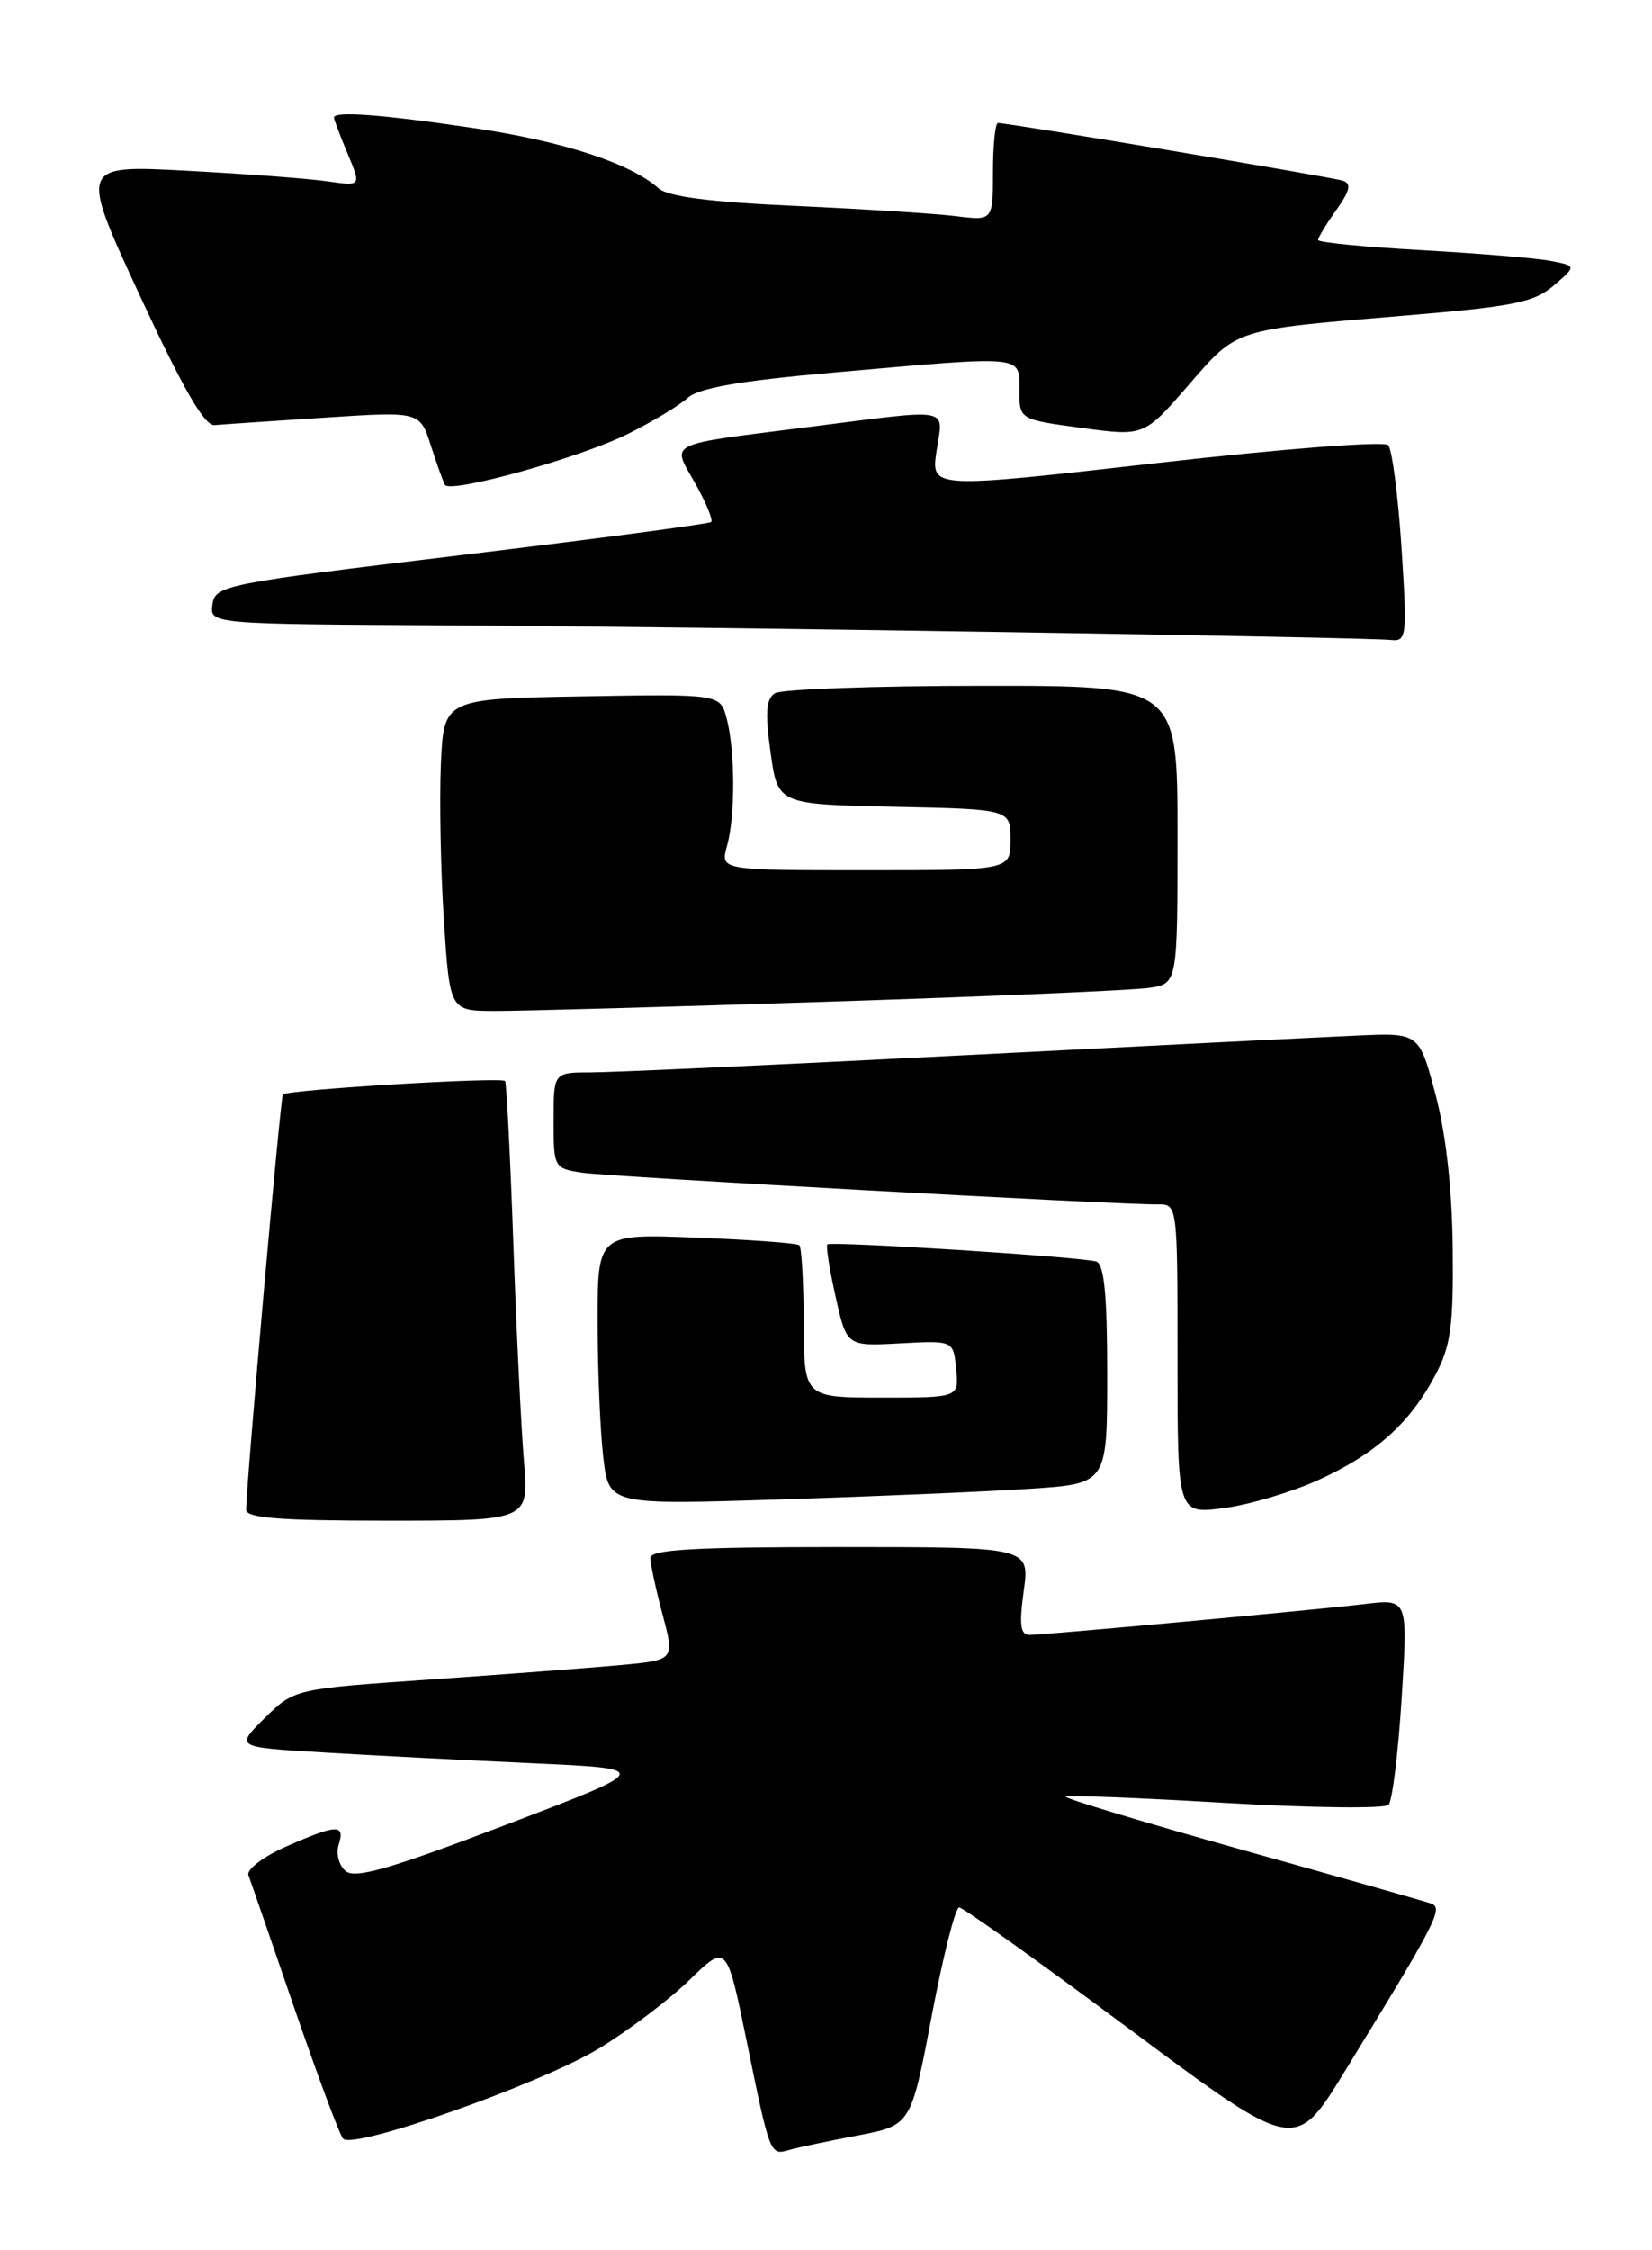 <?xml version="1.0" encoding="UTF-8" standalone="no"?>
<!DOCTYPE svg PUBLIC "-//W3C//DTD SVG 1.1//EN" "http://www.w3.org/Graphics/SVG/1.1/DTD/svg11.dtd" >
<svg xmlns="http://www.w3.org/2000/svg" xmlns:xlink="http://www.w3.org/1999/xlink" version="1.1" viewBox="0 0 188 256">
 <g >
 <path fill="currentColor"
d=" M 97.59 242.96 C 103.67 241.80 103.67 241.80 106.02 229.40 C 107.31 222.58 108.72 217.00 109.15 217.00 C 109.59 217.00 118.37 223.27 128.66 230.94 C 147.39 244.88 147.39 244.88 153.02 235.69 C 163.54 218.53 164.30 217.05 162.84 216.55 C 162.10 216.30 152.37 213.53 141.22 210.41 C 130.06 207.29 121.09 204.58 121.27 204.39 C 121.46 204.21 129.63 204.53 139.43 205.11 C 149.23 205.68 157.59 205.78 158.02 205.33 C 158.45 204.87 159.12 199.42 159.51 193.20 C 160.23 181.90 160.23 181.90 155.36 182.48 C 149.26 183.20 118.97 185.99 117.16 186.00 C 116.12 186.00 115.97 184.86 116.50 181.00 C 117.19 176.00 117.19 176.00 95.59 176.00 C 78.98 176.00 74.00 176.29 74.01 177.25 C 74.02 177.94 74.64 180.83 75.40 183.68 C 76.78 188.86 76.78 188.86 70.64 189.43 C 67.26 189.74 57.53 190.48 49.00 191.07 C 33.50 192.14 33.50 192.14 30.13 195.45 C 26.77 198.77 26.77 198.77 36.63 199.36 C 42.06 199.69 52.76 200.24 60.42 200.59 C 74.33 201.22 74.33 201.22 57.53 207.62 C 44.43 212.61 40.42 213.77 39.34 212.87 C 38.57 212.23 38.22 210.89 38.54 209.86 C 39.30 207.49 38.34 207.52 32.55 210.08 C 29.96 211.22 28.04 212.69 28.27 213.33 C 28.51 213.97 30.87 220.80 33.51 228.50 C 36.16 236.20 38.64 242.87 39.04 243.32 C 40.16 244.62 61.44 237.12 68.14 233.07 C 71.47 231.05 76.11 227.54 78.45 225.27 C 82.70 221.13 82.70 221.13 84.99 232.31 C 87.63 245.23 87.63 245.24 89.83 244.60 C 90.75 244.33 94.24 243.59 97.59 242.96 Z  M 59.63 166.25 C 59.31 162.54 58.77 151.40 58.42 141.50 C 58.07 131.60 57.65 123.27 57.48 122.99 C 57.18 122.49 32.81 123.96 32.19 124.51 C 31.92 124.76 28.05 168.49 28.01 171.75 C 28.00 172.70 31.88 173.00 44.10 173.00 C 60.20 173.00 60.20 173.00 59.63 166.25 Z  M 150.00 168.39 C 156.53 165.42 160.41 161.95 163.31 156.50 C 165.11 153.11 165.41 150.91 165.32 142.00 C 165.25 135.26 164.55 128.99 163.36 124.50 C 161.50 117.50 161.50 117.50 154.50 117.81 C 150.65 117.98 130.41 118.99 109.52 120.06 C 88.63 121.13 69.62 122.00 67.27 122.00 C 63.00 122.00 63.00 122.00 63.00 127.45 C 63.00 132.84 63.04 132.92 66.25 133.41 C 69.31 133.87 126.92 137.05 131.75 137.02 C 134.00 137.00 134.00 137.01 134.00 154.63 C 134.00 172.26 134.00 172.26 139.25 171.57 C 142.14 171.20 146.97 169.76 150.00 168.39 Z  M 117.25 169.37 C 126.00 168.79 126.00 168.79 126.00 156.36 C 126.00 147.31 125.66 143.82 124.75 143.52 C 123.21 143.00 94.63 141.18 94.16 141.57 C 93.97 141.72 94.39 144.39 95.09 147.50 C 96.35 153.16 96.35 153.16 102.43 152.83 C 108.50 152.50 108.50 152.50 108.81 155.75 C 109.13 159.00 109.13 159.00 100.31 159.00 C 91.50 158.99 91.50 158.99 91.47 150.55 C 91.45 145.90 91.22 141.90 90.97 141.67 C 90.71 141.43 85.44 141.04 79.25 140.80 C 68.00 140.35 68.00 140.35 68.01 150.43 C 68.01 155.97 68.31 162.91 68.66 165.85 C 69.30 171.21 69.30 171.21 88.90 170.58 C 99.68 170.24 112.44 169.69 117.25 169.37 Z  M 94.50 113.95 C 112.65 113.36 128.96 112.66 130.75 112.39 C 134.00 111.91 134.00 111.91 134.00 94.95 C 134.00 78.00 134.00 78.00 111.75 78.02 C 99.51 78.02 88.91 78.41 88.18 78.87 C 87.18 79.50 87.06 81.10 87.69 85.60 C 88.51 91.50 88.51 91.50 101.75 91.78 C 115.00 92.06 115.00 92.06 115.00 95.53 C 115.00 99.00 115.00 99.00 98.48 99.00 C 81.96 99.00 81.96 99.00 82.73 96.25 C 83.69 92.83 83.66 85.41 82.69 81.72 C 81.95 78.95 81.95 78.95 66.22 79.22 C 50.50 79.50 50.50 79.50 50.17 87.00 C 50.00 91.12 50.15 99.11 50.52 104.75 C 51.19 115.00 51.19 115.00 56.35 115.01 C 59.18 115.02 76.35 114.54 94.50 113.95 Z  M 159.49 62.25 C 159.10 56.34 158.42 51.11 157.98 50.64 C 157.53 50.15 145.87 51.06 131.55 52.69 C 105.94 55.60 105.94 55.60 106.58 51.30 C 107.34 46.23 108.63 46.47 92.00 48.58 C 75.52 50.67 76.43 50.22 79.11 54.98 C 80.35 57.18 81.16 59.16 80.93 59.38 C 80.69 59.60 67.90 61.29 52.50 63.15 C 25.44 66.40 24.49 66.59 24.18 68.76 C 23.86 71.00 23.86 71.00 51.18 71.14 C 79.48 71.29 155.10 72.47 158.35 72.81 C 160.08 72.99 160.15 72.33 159.49 62.25 Z  M 71.50 49.34 C 74.25 47.97 77.29 46.13 78.25 45.27 C 79.50 44.14 84.18 43.32 94.75 42.39 C 116.83 40.43 116.00 40.36 116.00 44.36 C 116.00 47.72 116.00 47.72 123.09 48.68 C 130.18 49.64 130.18 49.64 135.19 43.88 C 140.89 37.32 140.18 37.55 159.87 35.90 C 172.26 34.87 174.59 34.40 176.82 32.48 C 179.41 30.25 179.41 30.25 176.46 29.68 C 174.83 29.37 168.21 28.82 161.75 28.46 C 155.29 28.10 150.00 27.58 150.00 27.31 C 150.00 27.03 150.93 25.50 152.07 23.90 C 153.64 21.70 153.82 20.89 152.82 20.56 C 151.56 20.15 114.77 14.00 113.57 14.00 C 113.26 14.00 113.00 16.50 113.00 19.56 C 113.00 25.12 113.00 25.12 108.75 24.59 C 106.41 24.30 98.20 23.78 90.50 23.43 C 80.87 23.00 76.02 22.37 74.96 21.44 C 71.72 18.57 64.10 16.08 53.87 14.57 C 43.47 13.03 38.00 12.62 38.00 13.38 C 38.00 13.59 38.70 15.43 39.55 17.47 C 41.11 21.19 41.11 21.19 37.30 20.64 C 35.21 20.33 28.00 19.79 21.27 19.43 C 9.04 18.78 9.04 18.78 15.92 33.64 C 20.84 44.25 23.27 48.46 24.42 48.36 C 25.31 48.28 30.93 47.90 36.91 47.51 C 47.78 46.80 47.78 46.80 49.02 50.65 C 49.70 52.77 50.43 54.79 50.63 55.15 C 51.22 56.19 66.05 52.07 71.50 49.34 Z "/>
</g>
</svg>
